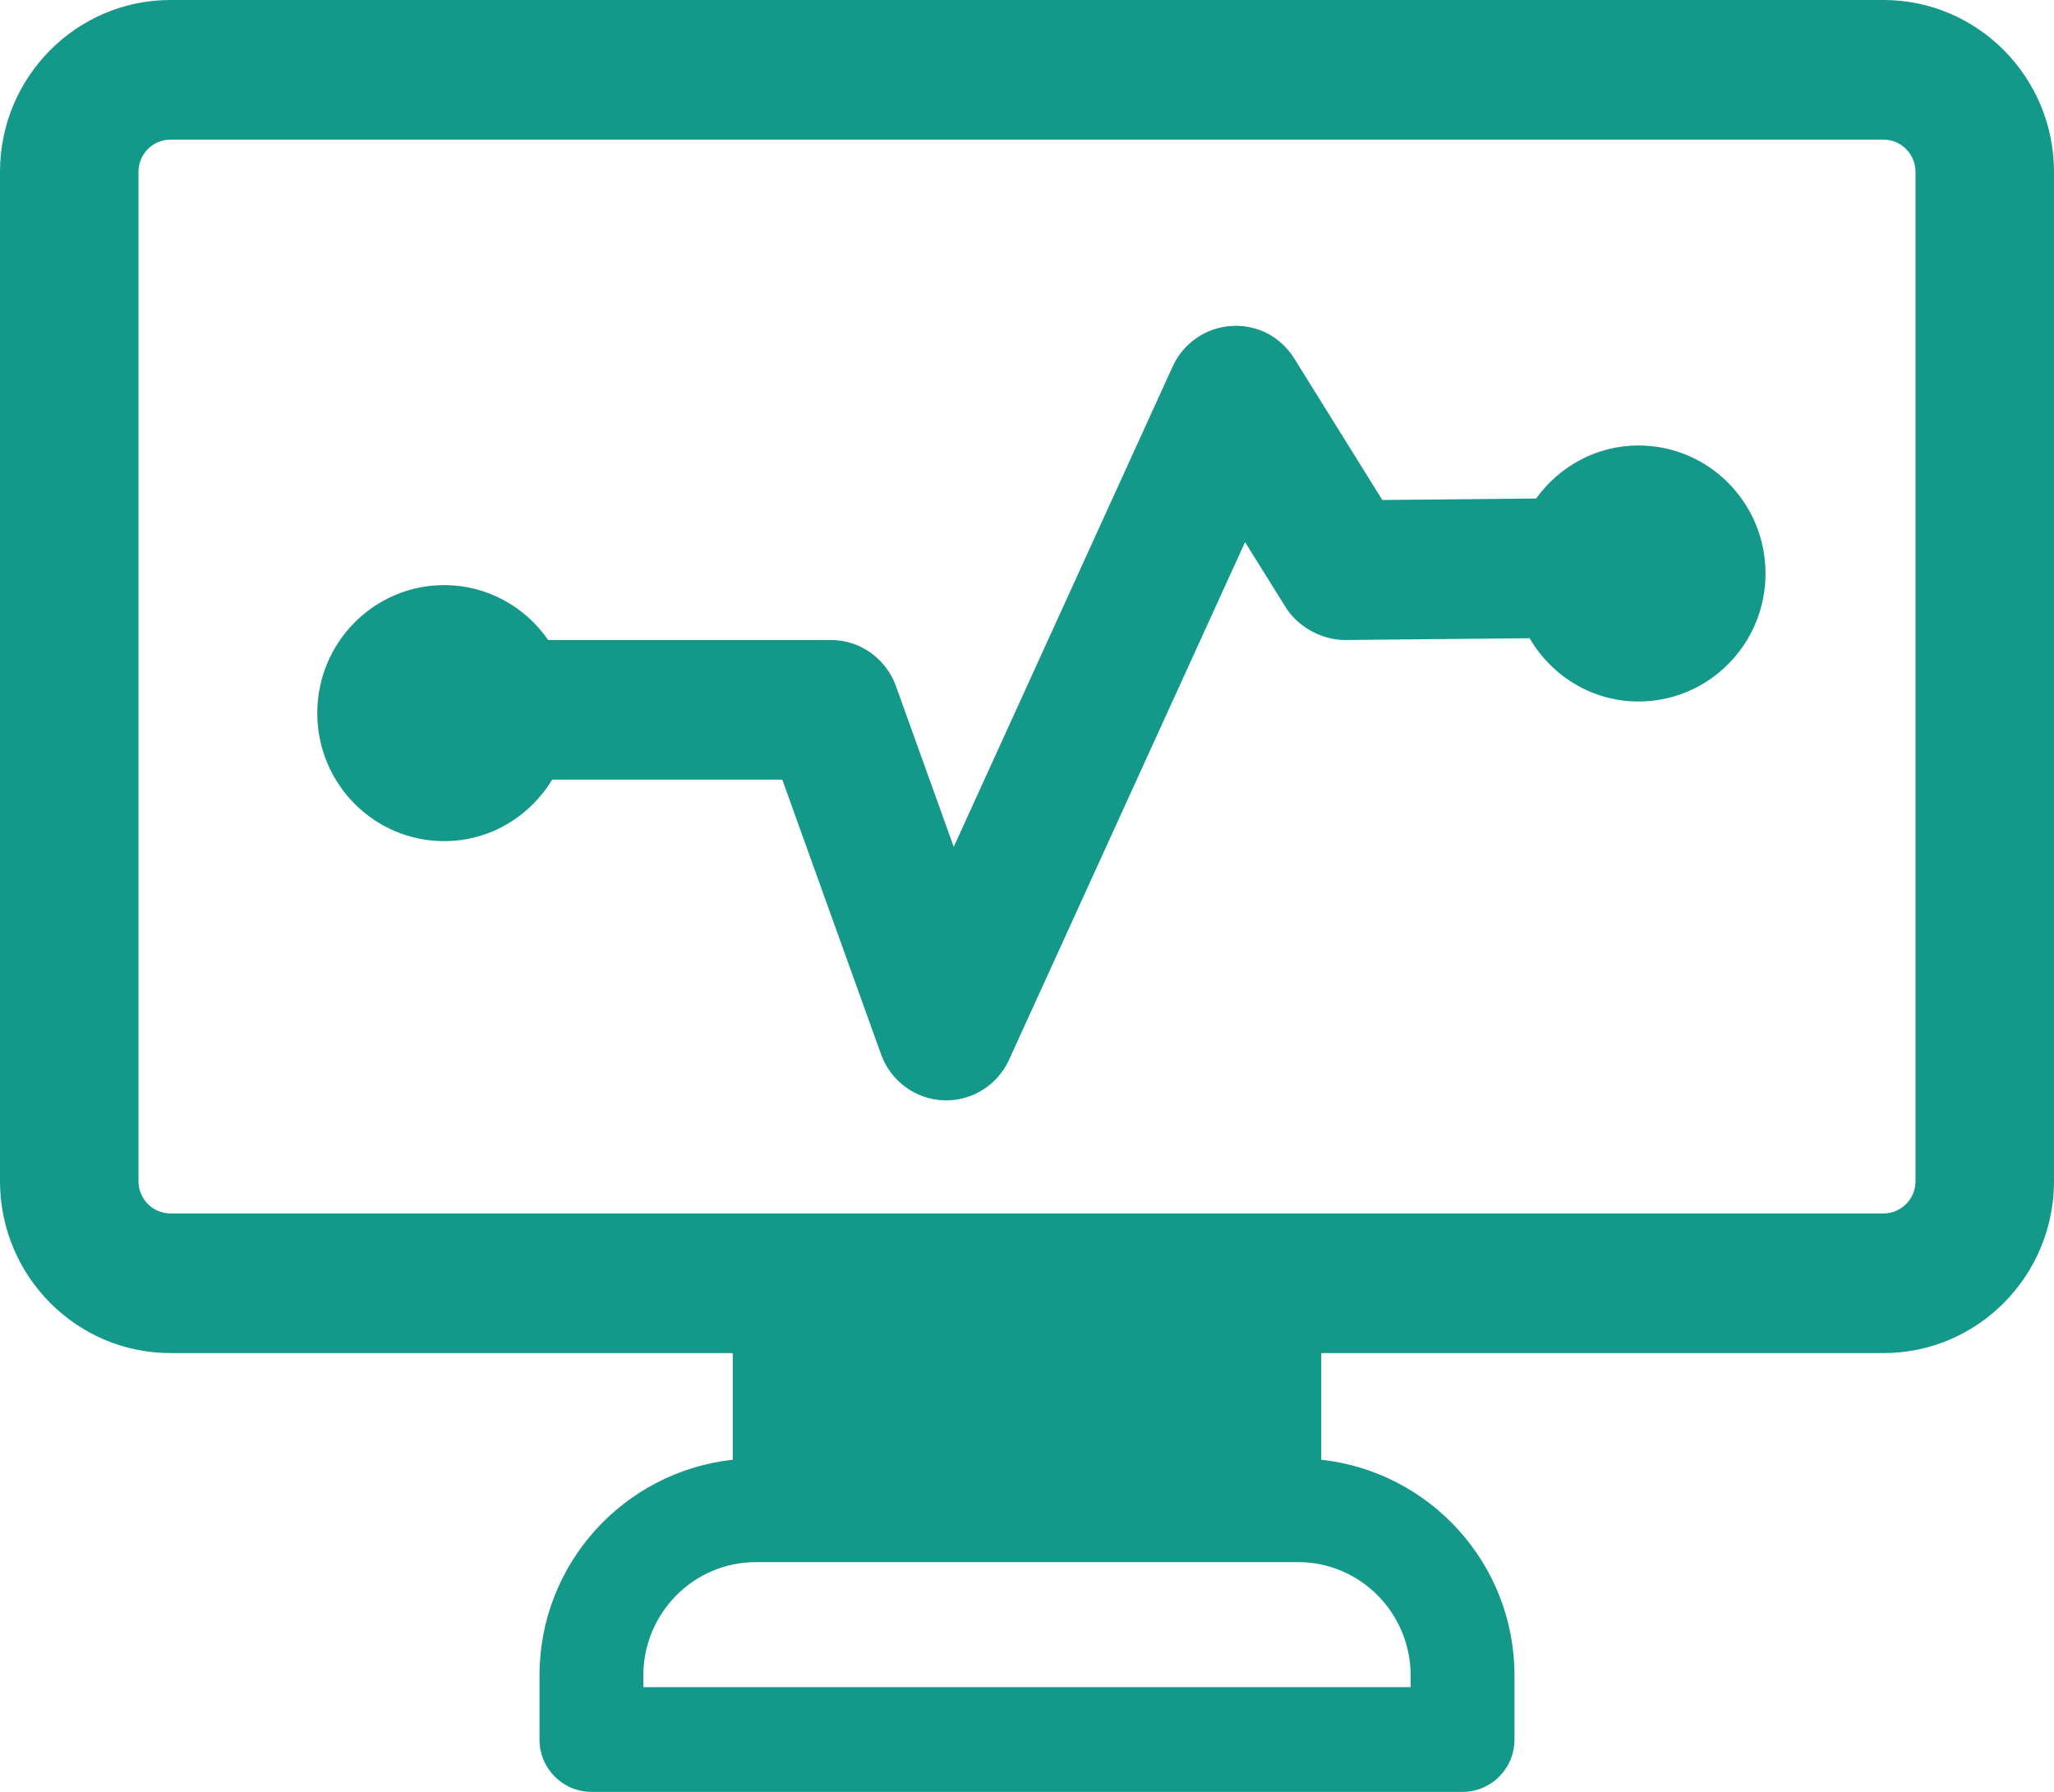 <svg width="94" height="82" viewBox="0 0 94 82" version="1.1" xmlns="http://www.w3.org/2000/svg" xmlns:xlink="http://www.w3.org/1999/xlink">
<title>Group</title>
<desc>Created using Figma</desc>
<g id="Canvas" transform="translate(1595 -1642)">
<g id="Group">
<g id="Vector">
<use xlink:href="#path0_fill" transform="translate(-1580.48 1656.91)" fill="#13988A"/>
</g>
<g id="Vector">
<use xlink:href="#path1_fill" transform="translate(-1595 1642)" fill="#13988A"/>
</g>
</g>
</g>
<defs>
<path id="path0_fill" d="M 60.466 5.476C 58.535 5.476 56.836 6.438 55.779 7.903L 48.741 7.97L 44.712 1.497C 44.091 0.505 43.018 -0.074 41.821 0.008C 40.659 0.083 39.633 0.795 39.146 1.862L 29.127 23.843L 26.481 16.483C 26.022 15.219 24.837 14.377 23.502 14.377L 10.567 14.377C 9.519 12.863 7.78 11.866 5.809 11.866C 2.601 11.866 6.5549e-07 14.489 6.5549e-07 17.724C 6.5549e-07 20.96 2.601 23.582 5.809 23.582C 7.909 23.582 9.729 22.45 10.75 20.767L 21.28 20.767L 25.802 33.34C 26.242 34.558 27.368 35.39 28.651 35.442C 28.694 35.444 28.736 35.446 28.782 35.446C 30.014 35.446 31.144 34.721 31.66 33.585L 42.459 9.898L 44.32 12.882C 44.904 13.823 46.035 14.382 47.034 14.378L 55.479 14.296C 56.491 16.021 58.334 17.192 60.466 17.192C 63.675 17.192 66.278 14.57 66.278 11.335C 66.278 8.098 63.675 5.476 60.466 5.476Z"/>
<path id="path1_fill" d="M 86.201 -3.54064e-08L 7.798 -3.54064e-08C 3.495 -3.54064e-08 0 3.528 0 7.864L 0 54.055C 0 58.392 3.495 61.919 7.798 61.919L 33.533 61.919L 33.533 66.801C 28.576 67.342 24.69 71.538 24.69 76.677L 24.69 79.604C 24.69 80.928 25.754 82 27.064 82L 66.935 82C 68.246 82 69.31 80.928 69.31 79.604L 69.31 76.677C 69.31 71.538 65.422 67.342 60.467 66.801L 60.467 61.919L 86.201 61.919C 90.504 61.919 94 58.392 94 54.055L 94 7.864C 94 3.528 90.503 -3.54064e-08 86.201 -3.54064e-08ZM 64.557 76.677L 64.557 77.209L 29.442 77.209L 29.442 76.677C 29.442 73.815 31.749 71.486 34.591 71.486L 59.409 71.486C 62.25 71.486 64.557 73.815 64.557 76.677ZM 87.662 54.055C 87.662 54.868 87.008 55.529 86.201 55.529L 7.798 55.529C 6.991 55.529 6.338 54.868 6.338 54.055L 6.338 7.864C 6.338 7.051 6.991 6.39 7.798 6.39L 86.201 6.39C 87.008 6.39 87.662 7.051 87.662 7.864L 87.662 54.055Z"/>
</defs>
</svg>
